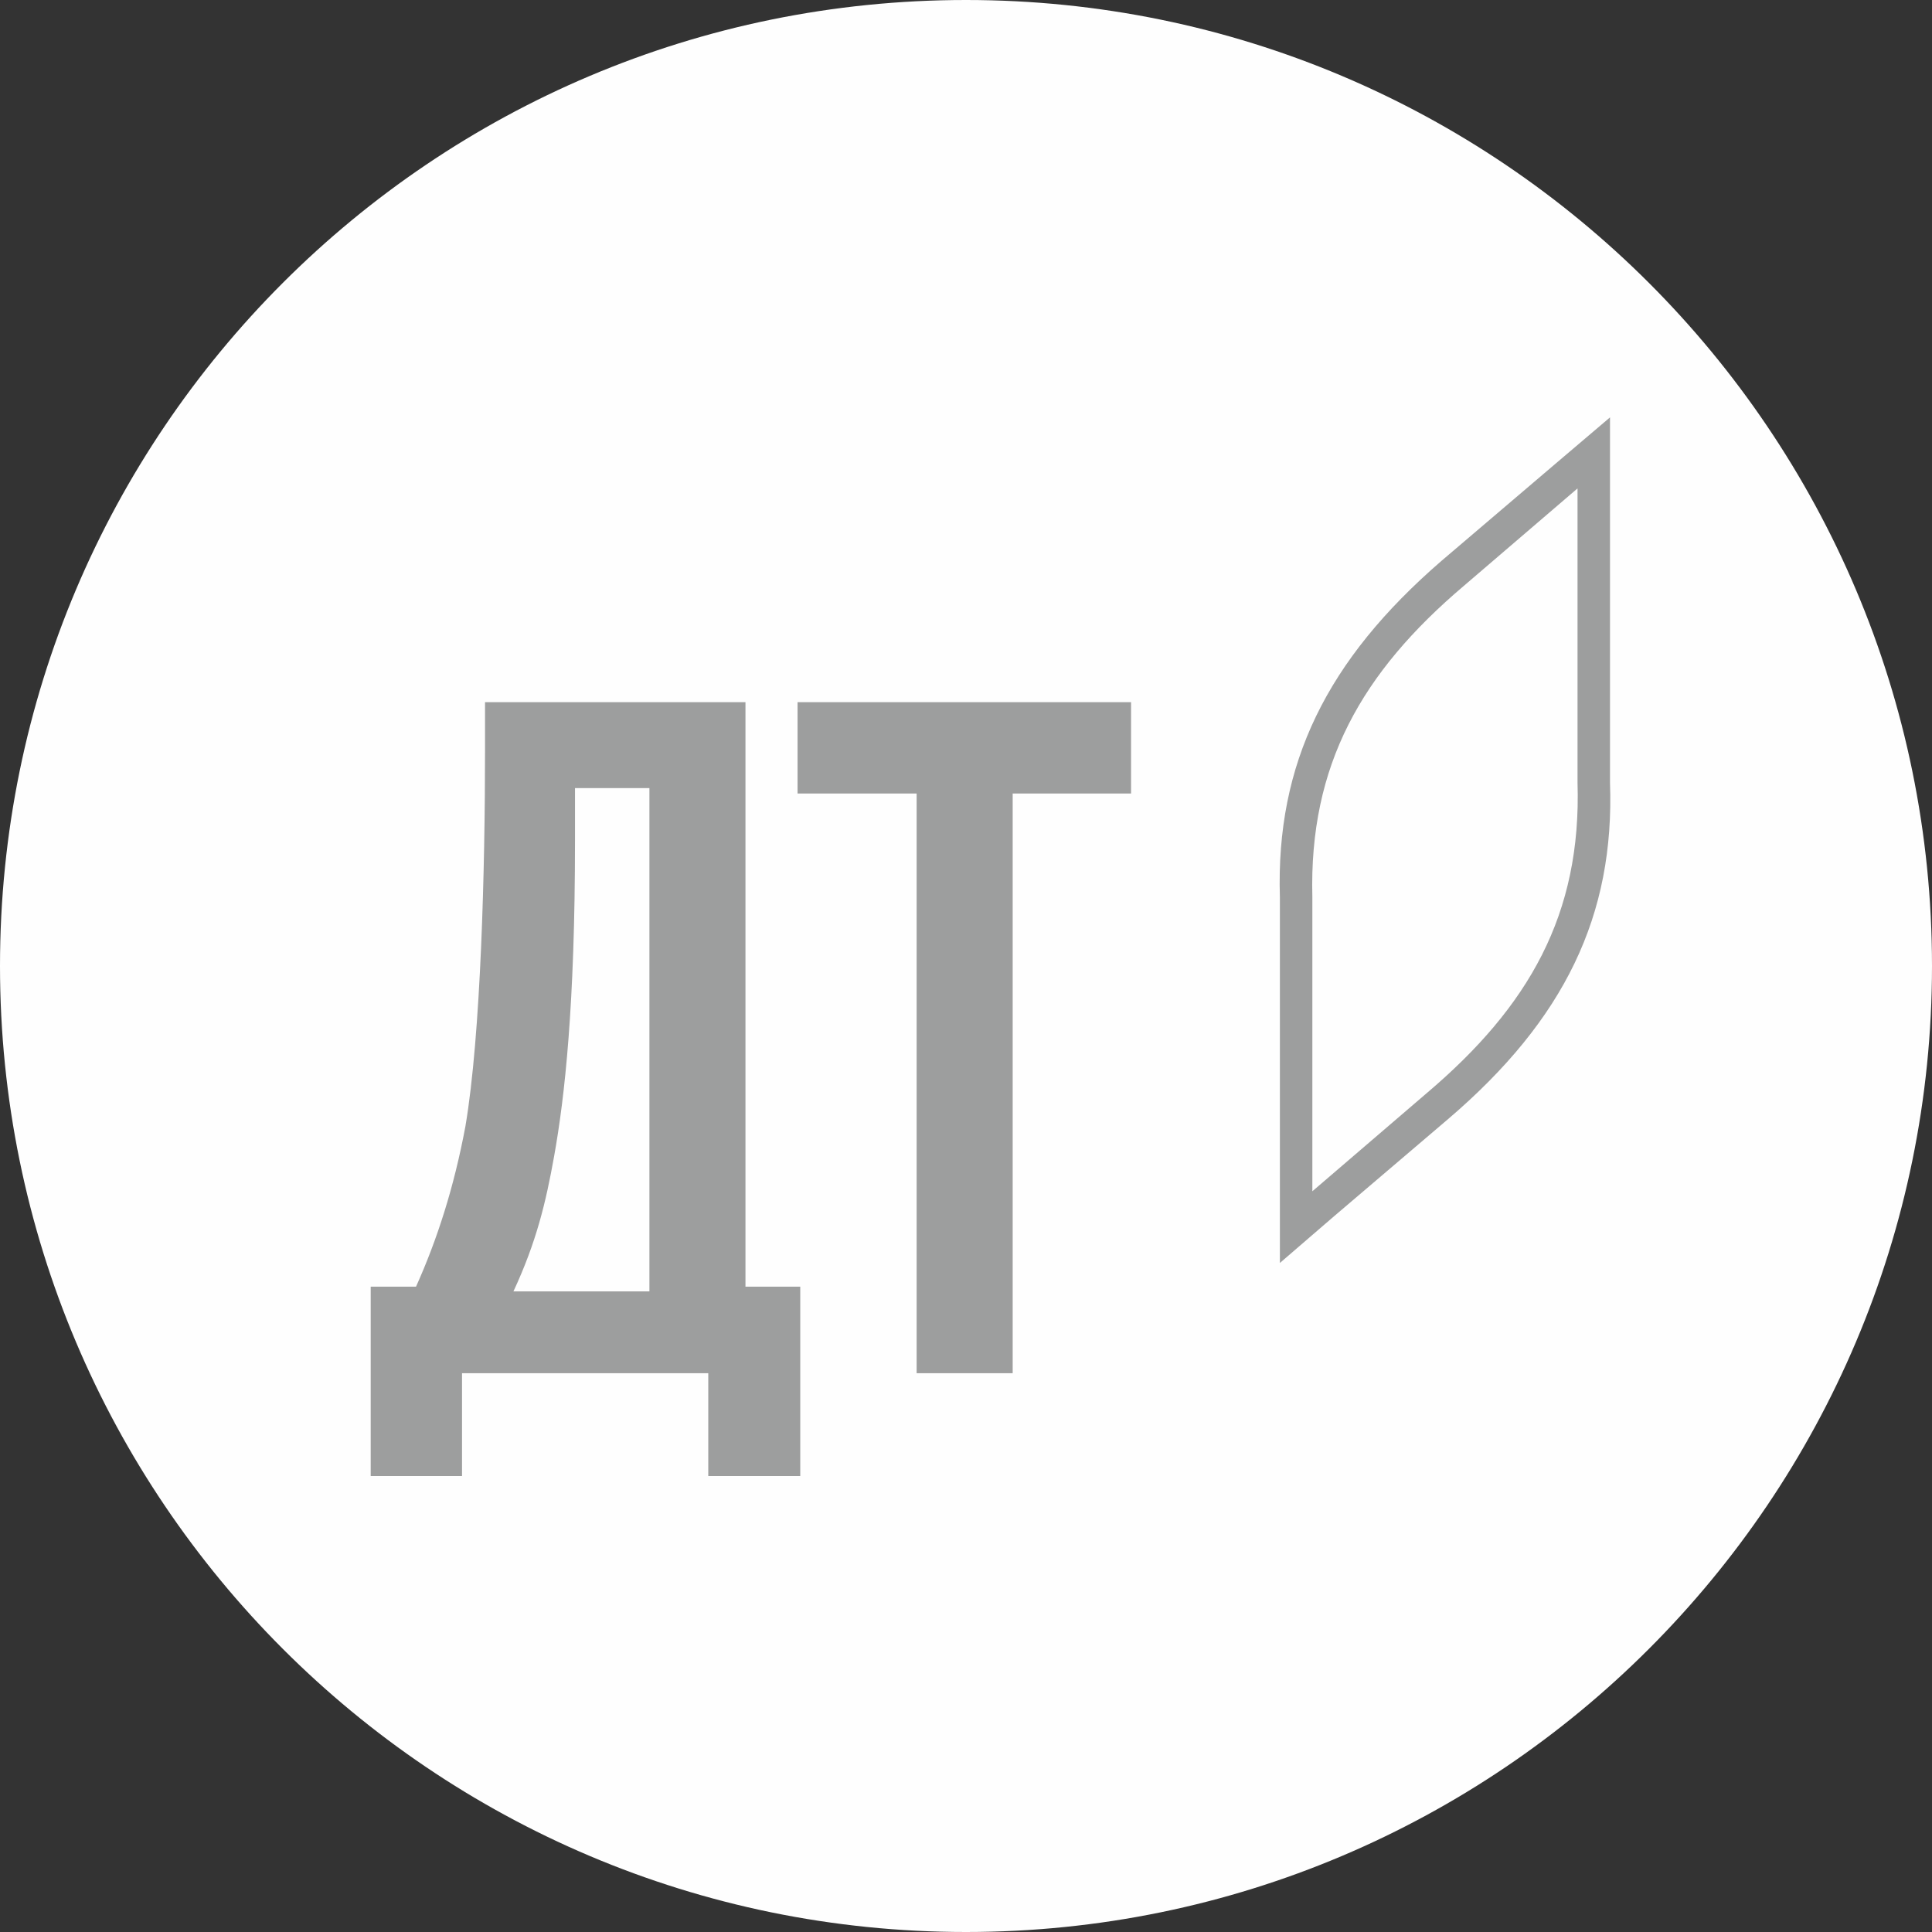 <svg xmlns="http://www.w3.org/2000/svg" width="227.571" height="227.571" version="1" viewBox="0 0 2856 2856" shape-rendering="geometricPrecision" text-rendering="geometricPrecision" image-rendering="optimizeQuality" fill-rule="evenodd" clip-rule="evenodd"><rect x="0" y="0" width="2856" height="2856" fill="#333333" stroke="none"/><defs><style>.fil0,.fil1,.fil2{fill:#fefefe}.fil1,.fil2{fill-rule:nonzero}.fil1{fill:#9d9e9e}</style></defs><g id="Слой_x0020_1"><path class="fil0" d="M1428 0c788 0 1428 639 1428 1428 0 788-640 1428-1428 1428C639 2856 0 2216 0 1428 0 639 639 0 1428 0z"/><path class="fil1" d="M1892 1867v-541c-6-197 69-350 239-497l169-144 80-68v540c7 196-67 350-239 497l-169 144-80 69z"/><path class="fil2" d="M2332 722l-168 144c-151 128-229 265-224 460v435l169-145c151-128 229-264 223-459V722z"/><path class="fil1" d="M850 1165v78c0 242-15 378-31 467-12 67-26 126-60 199h201v-744H850zm333 737v280h-136v-152H683v152H548v-280h67c31-69 56-146 73-237 23-136 29-382 29-555v-72h385v864h81zM1672 1038v135h-175v857h-142v-857h-176v-135z"/></g></svg>